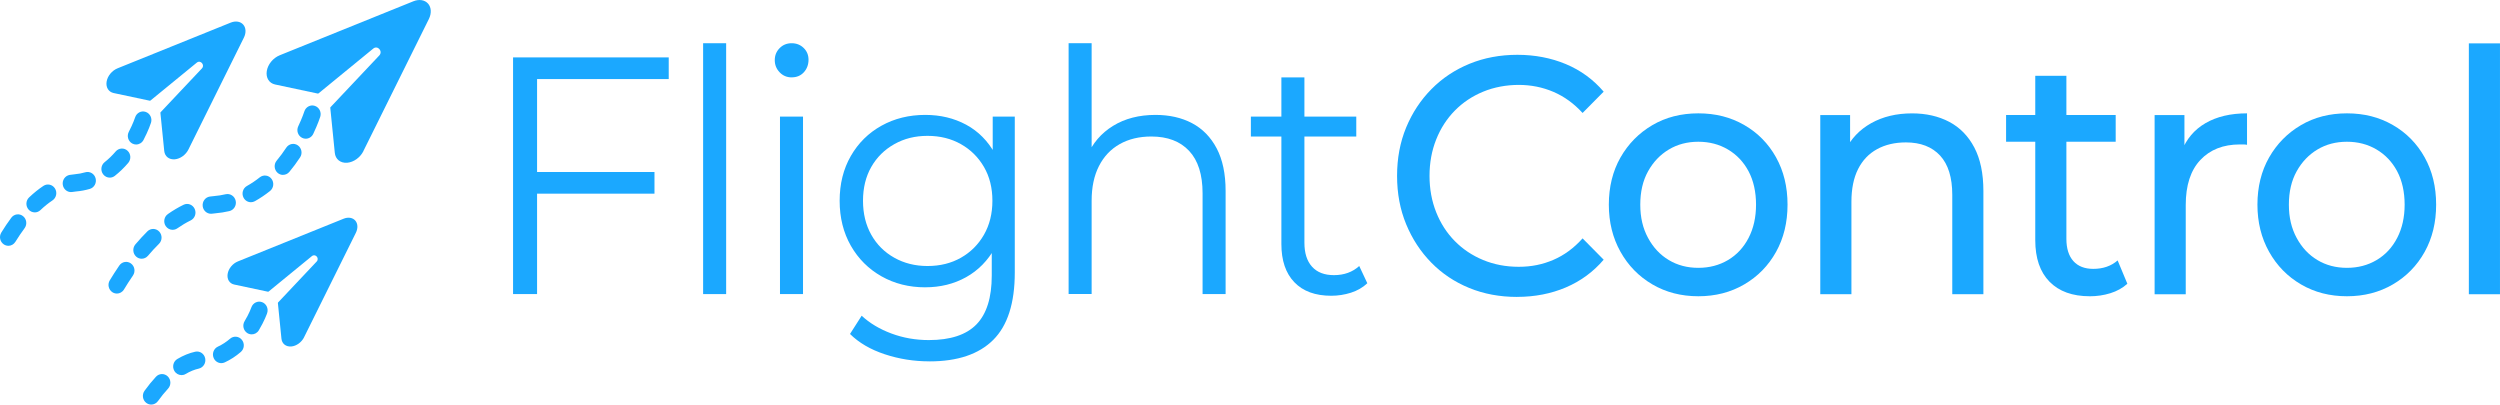 <?xml version="1.0" encoding="UTF-8"?>
<svg id="Layer_2" data-name="Layer 2" xmlns="http://www.w3.org/2000/svg" viewBox="0 0 1016.11 164.44">
  <defs>
    <style>
      .cls-1 {
        fill: #1ba8ff;
      }
    </style>
  </defs>
  <g id="svg1">
    <g>
      <g>
        <path class="cls-1" d="M208.53,119.52V23.34h63.27v8.8h-53.51v87.39h-9.76ZM217.24,78.71v-8.79h48.77v8.79h-48.77Z"/>
        <path class="cls-1" d="M285.78,119.52V17.57h9.36v101.96h-9.36Z"/>
        <path class="cls-1" d="M321.76,31.45c-1.93,0-3.56-.69-4.88-2.06-1.32-1.37-1.98-3.02-1.98-4.95s.66-3.55,1.98-4.88c1.31-1.33,2.94-1.99,4.88-1.99s3.56.64,4.88,1.92c1.32,1.28,1.98,2.89,1.98,4.81s-.64,3.71-1.91,5.08c-1.27,1.38-2.92,2.06-4.94,2.06ZM317.02,119.52V47.38h9.36v72.14h-9.36Z"/>
        <path class="cls-1" d="M376.07,116.78c-6.59,0-12.52-1.49-17.79-4.47-5.27-2.98-9.42-7.12-12.46-12.43-3.03-5.32-4.55-11.41-4.55-18.28s1.52-12.94,4.55-18.21,7.18-9.37,12.46-12.3c5.27-2.93,11.2-4.39,17.79-4.39,6.15,0,11.68,1.33,16.61,3.98,4.92,2.66,8.83,6.6,11.73,11.82,2.9,5.22,4.35,11.59,4.35,19.1s-1.45,13.88-4.35,19.1c-2.9,5.22-6.81,9.2-11.73,11.95-4.92,2.75-10.46,4.12-16.61,4.12ZM377.78,146.87c-6.33,0-12.39-.96-18.19-2.89-5.8-1.92-10.5-4.67-14.11-8.24l4.74-7.42c3.25,3.03,7.27,5.43,12.06,7.22,4.79,1.79,9.86,2.68,15.23,2.68,8.79,0,15.24-2.13,19.38-6.39,4.13-4.26,6.2-10.88,6.2-19.85v-18l1.32-12.37-.93-12.37v-21.85h8.97v63.35c0,12.46-2.92,21.59-8.76,27.41-5.84,5.82-14.48,8.73-25.9,8.73ZM376.99,108.12c5.1,0,9.62-1.12,13.58-3.37,3.95-2.24,7.07-5.36,9.36-9.34,2.28-3.99,3.43-8.59,3.43-13.81s-1.14-9.8-3.43-13.74c-2.29-3.94-5.4-7.03-9.36-9.27s-8.48-3.37-13.58-3.37-9.51,1.12-13.51,3.37c-4,2.25-7.12,5.34-9.36,9.27-2.24,3.94-3.36,8.52-3.36,13.74s1.12,9.82,3.36,13.81c2.24,3.99,5.36,7.1,9.36,9.34,4,2.25,8.5,3.37,13.51,3.37Z"/>
        <path class="cls-1" d="M434.33,119.52V17.57h9.36v49.6l-1.84-3.71c2.19-5.22,5.71-9.32,10.54-12.3,4.83-2.98,10.59-4.46,17.27-4.46,5.62,0,10.57,1.12,14.83,3.36,4.26,2.25,7.6,5.66,10.02,10.24,2.41,4.58,3.63,10.35,3.63,17.31v41.91h-9.36v-40.95c0-7.6-1.82-13.35-5.47-17.25-3.64-3.89-8.76-5.84-15.36-5.84-4.92,0-9.2,1.03-12.85,3.09-3.65,2.06-6.46,5.04-8.44,8.93-1.98,3.89-2.97,8.59-2.97,14.08v37.92h-9.36Z"/>
        <path class="cls-1" d="M508.41,55.49v-8.11h42.84v8.11h-42.84ZM541.1,120.21c-6.5,0-11.51-1.83-15.02-5.5-3.52-3.66-5.27-8.84-5.27-15.52V31.45h9.36v67.19c0,4.22,1.03,7.47,3.1,9.76,2.06,2.29,5.03,3.43,8.9,3.43,4.13,0,7.56-1.24,10.28-3.71l3.29,7c-1.84,1.74-4.07,3.02-6.65,3.85-2.6.82-5.25,1.24-7.98,1.24Z"/>
        <path class="cls-1" d="M616.59,120.68c-7.03,0-13.51-1.21-19.44-3.64-5.93-2.43-11.07-5.86-15.42-10.31-4.35-4.44-7.75-9.64-10.21-15.6-2.46-5.95-3.69-12.5-3.69-19.65s1.23-13.7,3.69-19.65c2.46-5.95,5.89-11.15,10.28-15.6,4.39-4.44,9.56-7.88,15.49-10.31,5.93-2.42,12.41-3.64,19.45-3.64s13.68,1.26,19.7,3.78c6.02,2.52,11.14,6.25,15.36,11.2l-8.57,8.66c-3.52-3.85-7.47-6.71-11.87-8.59s-9.09-2.82-14.1-2.82-9.99.92-14.43,2.75c-4.44,1.83-8.29,4.4-11.53,7.7-3.25,3.3-5.78,7.22-7.58,11.75-1.8,4.53-2.7,9.46-2.7,14.77s.9,10.23,2.7,14.77c1.8,4.53,4.33,8.45,7.58,11.74,3.25,3.3,7.09,5.87,11.53,7.7,4.44,1.83,9.25,2.75,14.43,2.75s9.71-.94,14.1-2.82c4.39-1.88,8.35-4.79,11.87-8.73l8.57,8.66c-4.22,4.95-9.34,8.7-15.36,11.27-6.02,2.56-12.63,3.85-19.84,3.85Z"/>
        <path class="cls-1" d="M690.27,120.41c-6.94,0-13.16-1.6-18.65-4.81-5.49-3.21-9.82-7.62-12.98-13.26-3.16-5.63-4.74-12.02-4.74-19.17s1.58-13.63,4.74-19.17c3.16-5.54,7.47-9.91,12.92-13.12,5.45-3.21,11.69-4.81,18.72-4.81s13.16,1.58,18.65,4.74c5.49,3.16,9.8,7.53,12.92,13.12,3.12,5.59,4.68,12,4.68,19.24s-1.56,13.65-4.68,19.24c-3.12,5.59-7.43,9.99-12.92,13.19-5.49,3.21-11.71,4.81-18.65,4.81ZM690.27,108.86c4.48,0,8.5-1.05,12.06-3.16,3.56-2.11,6.35-5.1,8.37-9,2.02-3.89,3.03-8.4,3.03-13.53s-1.01-9.73-3.03-13.54c-2.02-3.8-4.81-6.75-8.37-8.86-3.56-2.11-7.58-3.16-12.06-3.16s-8.48,1.05-11.99,3.16c-3.52,2.11-6.33,5.06-8.44,8.86-2.11,3.8-3.16,8.31-3.16,13.54s1.05,9.64,3.16,13.53c2.11,3.9,4.92,6.9,8.44,9,3.51,2.11,7.51,3.16,11.99,3.16Z"/>
        <path class="cls-1" d="M739.84,119.58V46.76h12.12v19.65l-1.97-5.22c2.28-4.76,5.8-8.47,10.54-11.13,4.74-2.65,10.28-3.98,16.61-3.98,5.71,0,10.74,1.15,15.09,3.43,4.35,2.29,7.76,5.77,10.22,10.44,2.46,4.67,3.69,10.58,3.69,17.72v41.91h-12.65v-40.4c0-7.05-1.65-12.37-4.94-15.94-3.3-3.57-7.93-5.36-13.91-5.36-4.48,0-8.39.92-11.73,2.75-3.34,1.83-5.91,4.53-7.71,8.1-1.8,3.57-2.7,8.02-2.7,13.33v37.51h-12.65Z"/>
        <path class="cls-1" d="M815.36,57.61v-10.86h44.55v10.86h-44.55ZM849.37,120.41c-7.03,0-12.48-1.97-16.35-5.91-3.86-3.94-5.8-9.57-5.8-16.9V30.82h12.65v66.23c0,3.94.95,6.96,2.84,9.07,1.89,2.11,4.59,3.16,8.1,3.16,3.96,0,7.25-1.14,9.89-3.43l3.95,9.48c-1.93,1.74-4.24,3.02-6.92,3.85s-5.47,1.24-8.37,1.24Z"/>
        <path class="cls-1" d="M875.73,119.58V46.76h12.12v19.78l-1.18-4.95c1.93-5.03,5.18-8.89,9.75-11.54,4.57-2.65,10.2-3.98,16.87-3.98v12.78c-.52-.09-1.03-.14-1.52-.14h-1.38c-6.77,0-12.12,2.11-16.08,6.32-3.96,4.22-5.93,10.31-5.93,18.28v36.28h-12.65Z"/>
        <path class="cls-1" d="M953.89,120.41c-6.94,0-13.16-1.6-18.65-4.81-5.49-3.21-9.82-7.62-12.98-13.26-3.16-5.63-4.74-12.02-4.74-19.17s1.58-13.63,4.74-19.17c3.16-5.54,7.47-9.91,12.92-13.12,5.45-3.21,11.69-4.81,18.72-4.81s13.16,1.58,18.65,4.74c5.49,3.16,9.8,7.53,12.92,13.12,3.12,5.59,4.68,12,4.68,19.24s-1.56,13.65-4.68,19.24c-3.12,5.59-7.43,9.99-12.92,13.19-5.49,3.21-11.71,4.81-18.65,4.81ZM953.89,108.86c4.48,0,8.5-1.05,12.06-3.16,3.56-2.11,6.35-5.1,8.37-9,2.02-3.89,3.03-8.4,3.03-13.53s-1.01-9.73-3.03-13.54c-2.02-3.8-4.81-6.75-8.37-8.86-3.56-2.11-7.58-3.16-12.06-3.16s-8.48,1.05-11.99,3.16c-3.52,2.11-6.33,5.06-8.44,8.86-2.11,3.8-3.16,8.31-3.16,13.54s1.05,9.64,3.16,13.53c2.11,3.9,4.92,6.9,8.44,9,3.51,2.11,7.51,3.16,11.99,3.16Z"/>
        <path class="cls-1" d="M1003.45,119.58V17.63h12.65v101.96h-12.65Z"/>
      </g>
      <g>
        <path class="cls-1" d="M123.6,137.04l21.05-42.44c.9-1.82.81-3.74-.25-4.95-1.06-1.21-2.89-1.51-4.75-.75l-42.96,17.35c-2.14.86-3.83,2.92-4.17,5.08-.34,2.16.74,3.91,2.68,4.32l13.74,2.92c.07.02.15,0,.2-.05l17.62-14.42c1.42-1.16,3.2.87,1.94,2.21l-15.69,16.64c-.05.05-.08.13-.07.2l1.45,14.49c.2,2.03,1.78,3.32,3.9,3.18.04,0,.07,0,.11,0,2.08-.18,4.18-1.7,5.21-3.77Z"/>
        <path class="cls-1" d="M47.49,119.31c-.61,0-1.24-.17-1.79-.53-1.59-1.03-2.08-3.19-1.09-4.83,1.12-1.85,2.42-3.89,3.88-6.03,1.08-1.58,3.21-1.96,4.74-.83,1.53,1.12,1.89,3.31.81,4.89-1.38,2.01-2.61,3.94-3.66,5.68-.64,1.07-1.75,1.66-2.89,1.66ZM57.58,105.16c-.8,0-1.59-.28-2.24-.87-1.41-1.28-1.55-3.49-.32-4.95,1.6-1.89,3.25-3.68,4.89-5.31,1.35-1.34,3.5-1.3,4.81.1,1.3,1.4,1.26,3.62-.09,4.96-1.51,1.49-3.02,3.13-4.49,4.87-.67.79-1.61,1.2-2.56,1.2ZM70.16,93.41c-1.09,0-2.16-.54-2.82-1.54-1.05-1.61-.65-3.79.91-4.88,2.09-1.46,4.23-2.73,6.35-3.76,1.7-.84,3.73-.08,4.53,1.68.8,1.76.07,3.85-1.62,4.67-1.8.88-3.63,1.96-5.43,3.22-.58.41-1.25.6-1.91.6ZM85.75,86.88c-1.67,0-3.12-1.27-3.36-3.02-.26-1.92,1.03-3.7,2.89-3.97.55-.08,1.12-.14,1.69-.19,1.61-.13,3.2-.39,4.75-.75,1.83-.42,3.65.76,4.07,2.65.42,1.89-.73,3.77-2.57,4.2-1.86.44-3.78.74-5.69.9-.43.04-.87.09-1.3.15-.16.02-.32.03-.48.03ZM101.98,82.19c-1.21,0-2.38-.67-2.99-1.84-.89-1.71-.28-3.84,1.37-4.76,1.79-1,3.55-2.18,5.23-3.52,1.5-1.18,3.63-.89,4.77.63,1.15,1.54.87,3.74-.61,4.93-1.97,1.57-4.04,2.96-6.15,4.14-.51.29-1.07.42-1.61.42ZM115.03,71.09c-.79,0-1.57-.28-2.21-.85-1.42-1.27-1.59-3.48-.37-4.95,1.36-1.63,2.67-3.4,3.9-5.27,1.06-1.6,3.17-2.03,4.72-.93,1.55,1.09,1.96,3.27.9,4.87-1.37,2.08-2.84,4.07-4.36,5.89-.67.81-1.62,1.22-2.58,1.22ZM124.27,56.38c-.5,0-1.01-.11-1.49-.36-1.69-.85-2.39-2.95-1.56-4.69,1.68-3.56,2.48-6.02,2.48-6.05.59-1.84,2.51-2.85,4.29-2.24,1.78.61,2.75,2.58,2.17,4.43-.04.12-.93,2.91-2.84,6.94-.59,1.25-1.8,1.97-3.06,1.97Z"/>
        <path class="cls-1" d="M61.47,164.44c-.7,0-1.41-.23-2.02-.69-1.51-1.16-1.82-3.36-.71-4.91,1.49-2.07,3.06-4,4.66-5.72,1.3-1.4,3.45-1.45,4.8-.11,1.36,1.34,1.4,3.56.1,4.96-1.4,1.51-2.78,3.21-4.1,5.05-.67.93-1.7,1.42-2.74,1.42ZM73.78,152.46c-1.18,0-2.32-.63-2.95-1.77-.94-1.68-.37-3.83,1.26-4.79,2.38-1.41,4.83-2.41,7.26-2.95,1.83-.41,3.65.79,4.04,2.69.4,1.9-.77,3.76-2.6,4.18-1.75.39-3.55,1.12-5.33,2.18-.53.32-1.11.47-1.69.47ZM89.96,147.6c-1.3,0-2.55-.77-3.11-2.08-.77-1.77,0-3.85,1.72-4.64,1.73-.8,3.39-1.88,4.94-3.21,1.45-1.25,3.59-1.05,4.79.44,1.21,1.49,1.02,3.7-.42,4.94-2.03,1.76-4.23,3.18-6.53,4.24-.45.21-.92.31-1.38.31ZM102.3,135.9c-.62,0-1.24-.17-1.8-.53-1.59-1.03-2.08-3.2-1.08-4.84,1.87-3.08,2.73-5.56,2.74-5.59.63-1.82,2.57-2.79,4.34-2.14,1.77.64,2.7,2.64,2.08,4.47-.04.13-1.1,3.2-3.39,6.98-.64,1.07-1.75,1.65-2.89,1.65Z"/>
        <path class="cls-1" d="M3.4,99.9c-.62,0-1.26-.18-1.82-.55-1.59-1.04-2.06-3.21-1.05-4.84,1.29-2.1,2.66-4.13,4.06-6.02,1.15-1.54,3.28-1.83,4.76-.65,1.49,1.18,1.78,3.38.63,4.92-1.28,1.73-2.53,3.59-3.73,5.52-.65,1.05-1.75,1.63-2.87,1.63ZM14.13,86.32c-.92,0-1.83-.38-2.5-1.13-1.27-1.43-1.18-3.65.2-4.96,1.92-1.82,3.87-3.39,5.82-4.68,1.58-1.05,3.68-.58,4.7,1.06,1.01,1.63.55,3.8-1.03,4.85-1.62,1.07-3.27,2.4-4.89,3.94-.65.62-1.48.93-2.3.93ZM28.87,78.07c-1.64,0-3.08-1.22-3.35-2.94-.3-1.92.95-3.72,2.81-4.04.68-.11,1.35-.2,2.04-.26,1.46-.13,2.9-.39,4.28-.8,1.81-.53,3.69.55,4.2,2.42.51,1.87-.54,3.81-2.34,4.33-1.81.53-3.68.88-5.57,1.04-.5.04-1,.11-1.5.2-.19.03-.37.04-.55.04ZM44.61,72.2c-1.03,0-2.04-.48-2.71-1.39-1.14-1.54-.85-3.74.65-4.92,1.55-1.22,3.06-2.68,4.47-4.33,1.25-1.45,3.4-1.59,4.8-.31,1.41,1.28,1.54,3.5.3,4.96-1.7,1.99-3.54,3.76-5.45,5.27-.61.48-1.34.72-2.06.72ZM55.34,58.74c-.54,0-1.1-.14-1.61-.42-1.65-.92-2.27-3.05-1.37-4.76,1.74-3.32,2.55-5.82,2.56-5.85.59-1.84,2.5-2.85,4.29-2.23,1.78.61,2.75,2.58,2.16,4.42-.04.13-.99,3.08-3.04,6.99-.62,1.18-1.79,1.84-2.99,1.84Z"/>
        <path class="cls-1" d="M147.71,61.36l26.6-53.63c1.14-2.3,1.02-4.72-.32-6.25-1.34-1.53-3.66-1.91-6-.95l-54.29,21.93c-2.7,1.09-4.84,3.69-5.27,6.42-.43,2.72.94,4.94,3.39,5.46l17.36,3.69c.09.02.18,0,.26-.06l22.27-18.23c1.79-1.47,4.04,1.11,2.45,2.8l-19.83,21.02c-.06.07-.1.16-.09.26l1.84,18.31c.26,2.56,2.25,4.19,4.93,4.02.05,0,.09,0,.14-.01,2.63-.23,5.28-2.14,6.58-4.76Z"/>
        <path class="cls-1" d="M76.61,60.71l22.52-45.42c.97-1.95.86-4-.27-5.29-1.13-1.29-3.1-1.61-5.08-.81l-45.98,18.57c-2.29.92-4.1,3.13-4.47,5.44-.37,2.31.8,4.18,2.87,4.62l14.7,3.12c.08.02.16,0,.22-.05l18.86-15.43c1.52-1.24,3.42.94,2.07,2.37l-16.79,17.8c-.05.06-.08.14-.07.22l1.56,15.5c.22,2.17,1.91,3.55,4.17,3.41.04,0,.08,0,.12-.01,2.23-.19,4.47-1.81,5.57-4.03Z"/>
      </g>
    </g>
  </g>
</svg>